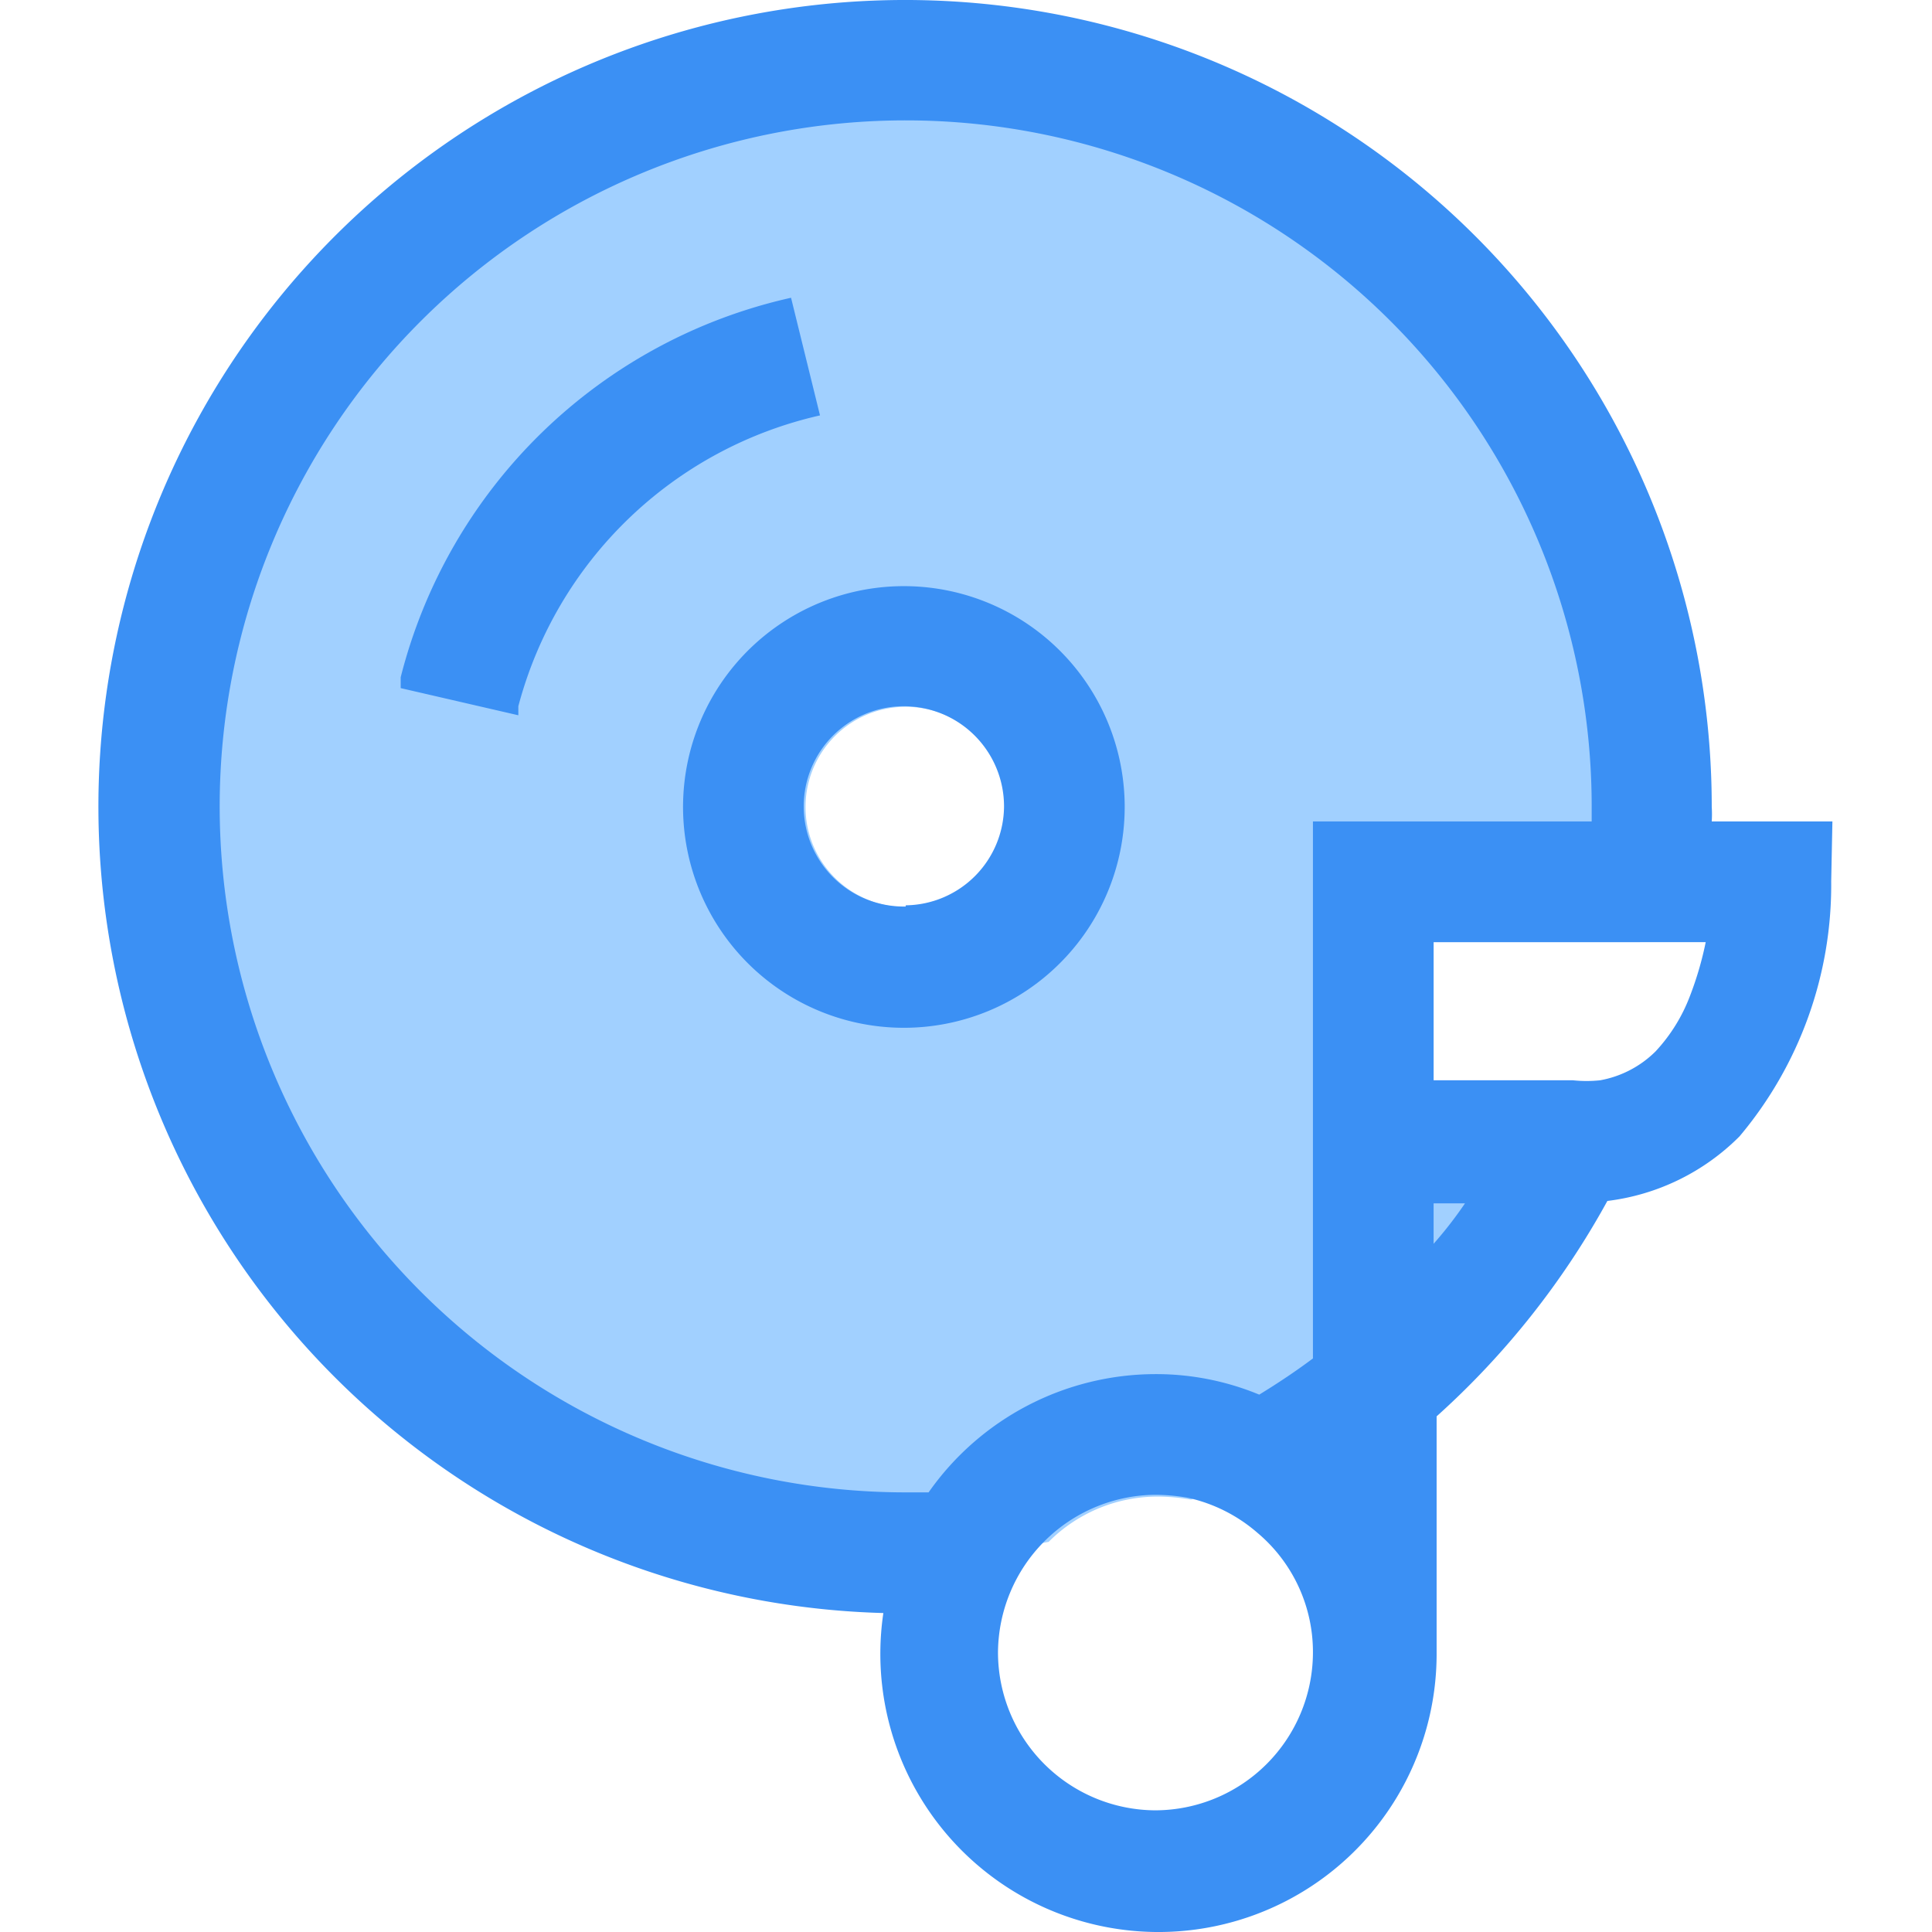 <?xml version="1.0" standalone="no"?><!DOCTYPE svg PUBLIC "-//W3C//DTD SVG 1.1//EN" "http://www.w3.org/Graphics/SVG/1.1/DTD/svg11.dtd"><svg xmlns:xlink="http://www.w3.org/1999/xlink" t="1633786511925" class="icon" viewBox="0 0 1024 1024" version="1.1" xmlns="http://www.w3.org/2000/svg" p-id="25643" width="300" height="300"><defs><style type="text/css"></style></defs><path d="M480.03 32.143a395.571 395.571 0 0 0-5.117 790.822h37.095a335.132 335.132 0 0 0 43.81-5.756 81.544 81.544 0 0 1 58.2-23.984 104.889 104.889 0 0 1 17.268 1.599 314.666 314.666 0 0 0 39.333-18.547 283.327 283.327 0 0 0 26.862-15.989l3.518-2.238a389.495 389.495 0 0 0 60.439-49.566 417.636 417.636 0 0 0 55.322-69.713c6.396-10.233 12.472-20.786 18.228-31.978s10.233-21.745 14.71-31.978a68.753 68.753 0 0 1-14.39 0h-75.469v-75.469h109.366c1.919-10.553 3.198-21.106 4.477-31.978s0-21.106 0-31.978a61.398 61.398 0 0 0 0-7.675A395.571 395.571 0 0 0 480.03 32.143z m0 342.487a53.084 53.084 0 1 1-53.084 53.084 53.084 53.084 0 0 1 53.084-53.084z" fill="#A1D0FF" p-id="25644"></path><path d="M480.03 310.674A117.04 117.04 0 1 0 596.11 427.714a117.04 117.04 0 0 0-116.081-117.04z m0 169.804A53.084 53.084 0 1 1 532.154 427.714 52.764 52.764 0 0 1 480.03 479.838zM419.271 157.818A275.333 275.333 0 0 0 212.372 358.961v5.756l62.358 14.39v-4.797a214.254 214.254 0 0 1 159.891-154.135z" fill="#3B90F4" p-id="25645"></path><path d="M971.215 435.389h-63.956a61.398 61.398 0 0 0 0-7.675A427.549 427.549 0 1 0 468.198 854.943a147.42 147.42 0 1 0 293.24 20.786v-125.035A433.945 433.945 0 0 0 851.936 636.532a119.279 119.279 0 0 0 70.032-34.217 206.899 206.899 0 0 0 48.607-135.268z m-479.673 355.598h-12.152a363.592 363.592 0 1 1 364.232-363.273v7.675h-147.739v284.606c-8.954 6.715-18.547 13.111-28.461 19.187a142.943 142.943 0 0 0-55.003-10.873 147.1 147.1 0 0 0-120.238 62.677zM612.419 959.512a83.783 83.783 0 0 1-83.463-83.783 84.103 84.103 0 0 1 83.463-83.463 104.889 104.889 0 0 1 17.268 1.599 83.783 83.783 0 0 1 36.775 18.547 82.504 82.504 0 0 1 29.42 63.956 83.783 83.783 0 0 1-83.463 83.143z m147.42-300.276v-21.425h16.629a213.615 213.615 0 0 1-16.629 21.425z m135.907-131.431a89.539 89.539 0 0 1-18.228 29.42 55.642 55.642 0 0 1-29.42 15.35 68.753 68.753 0 0 1-14.39 0h-73.87v-73.23h144.222a176.52 176.52 0 0 1-8.314 28.461z" fill="#3B90F4" p-id="25646"></path></svg>